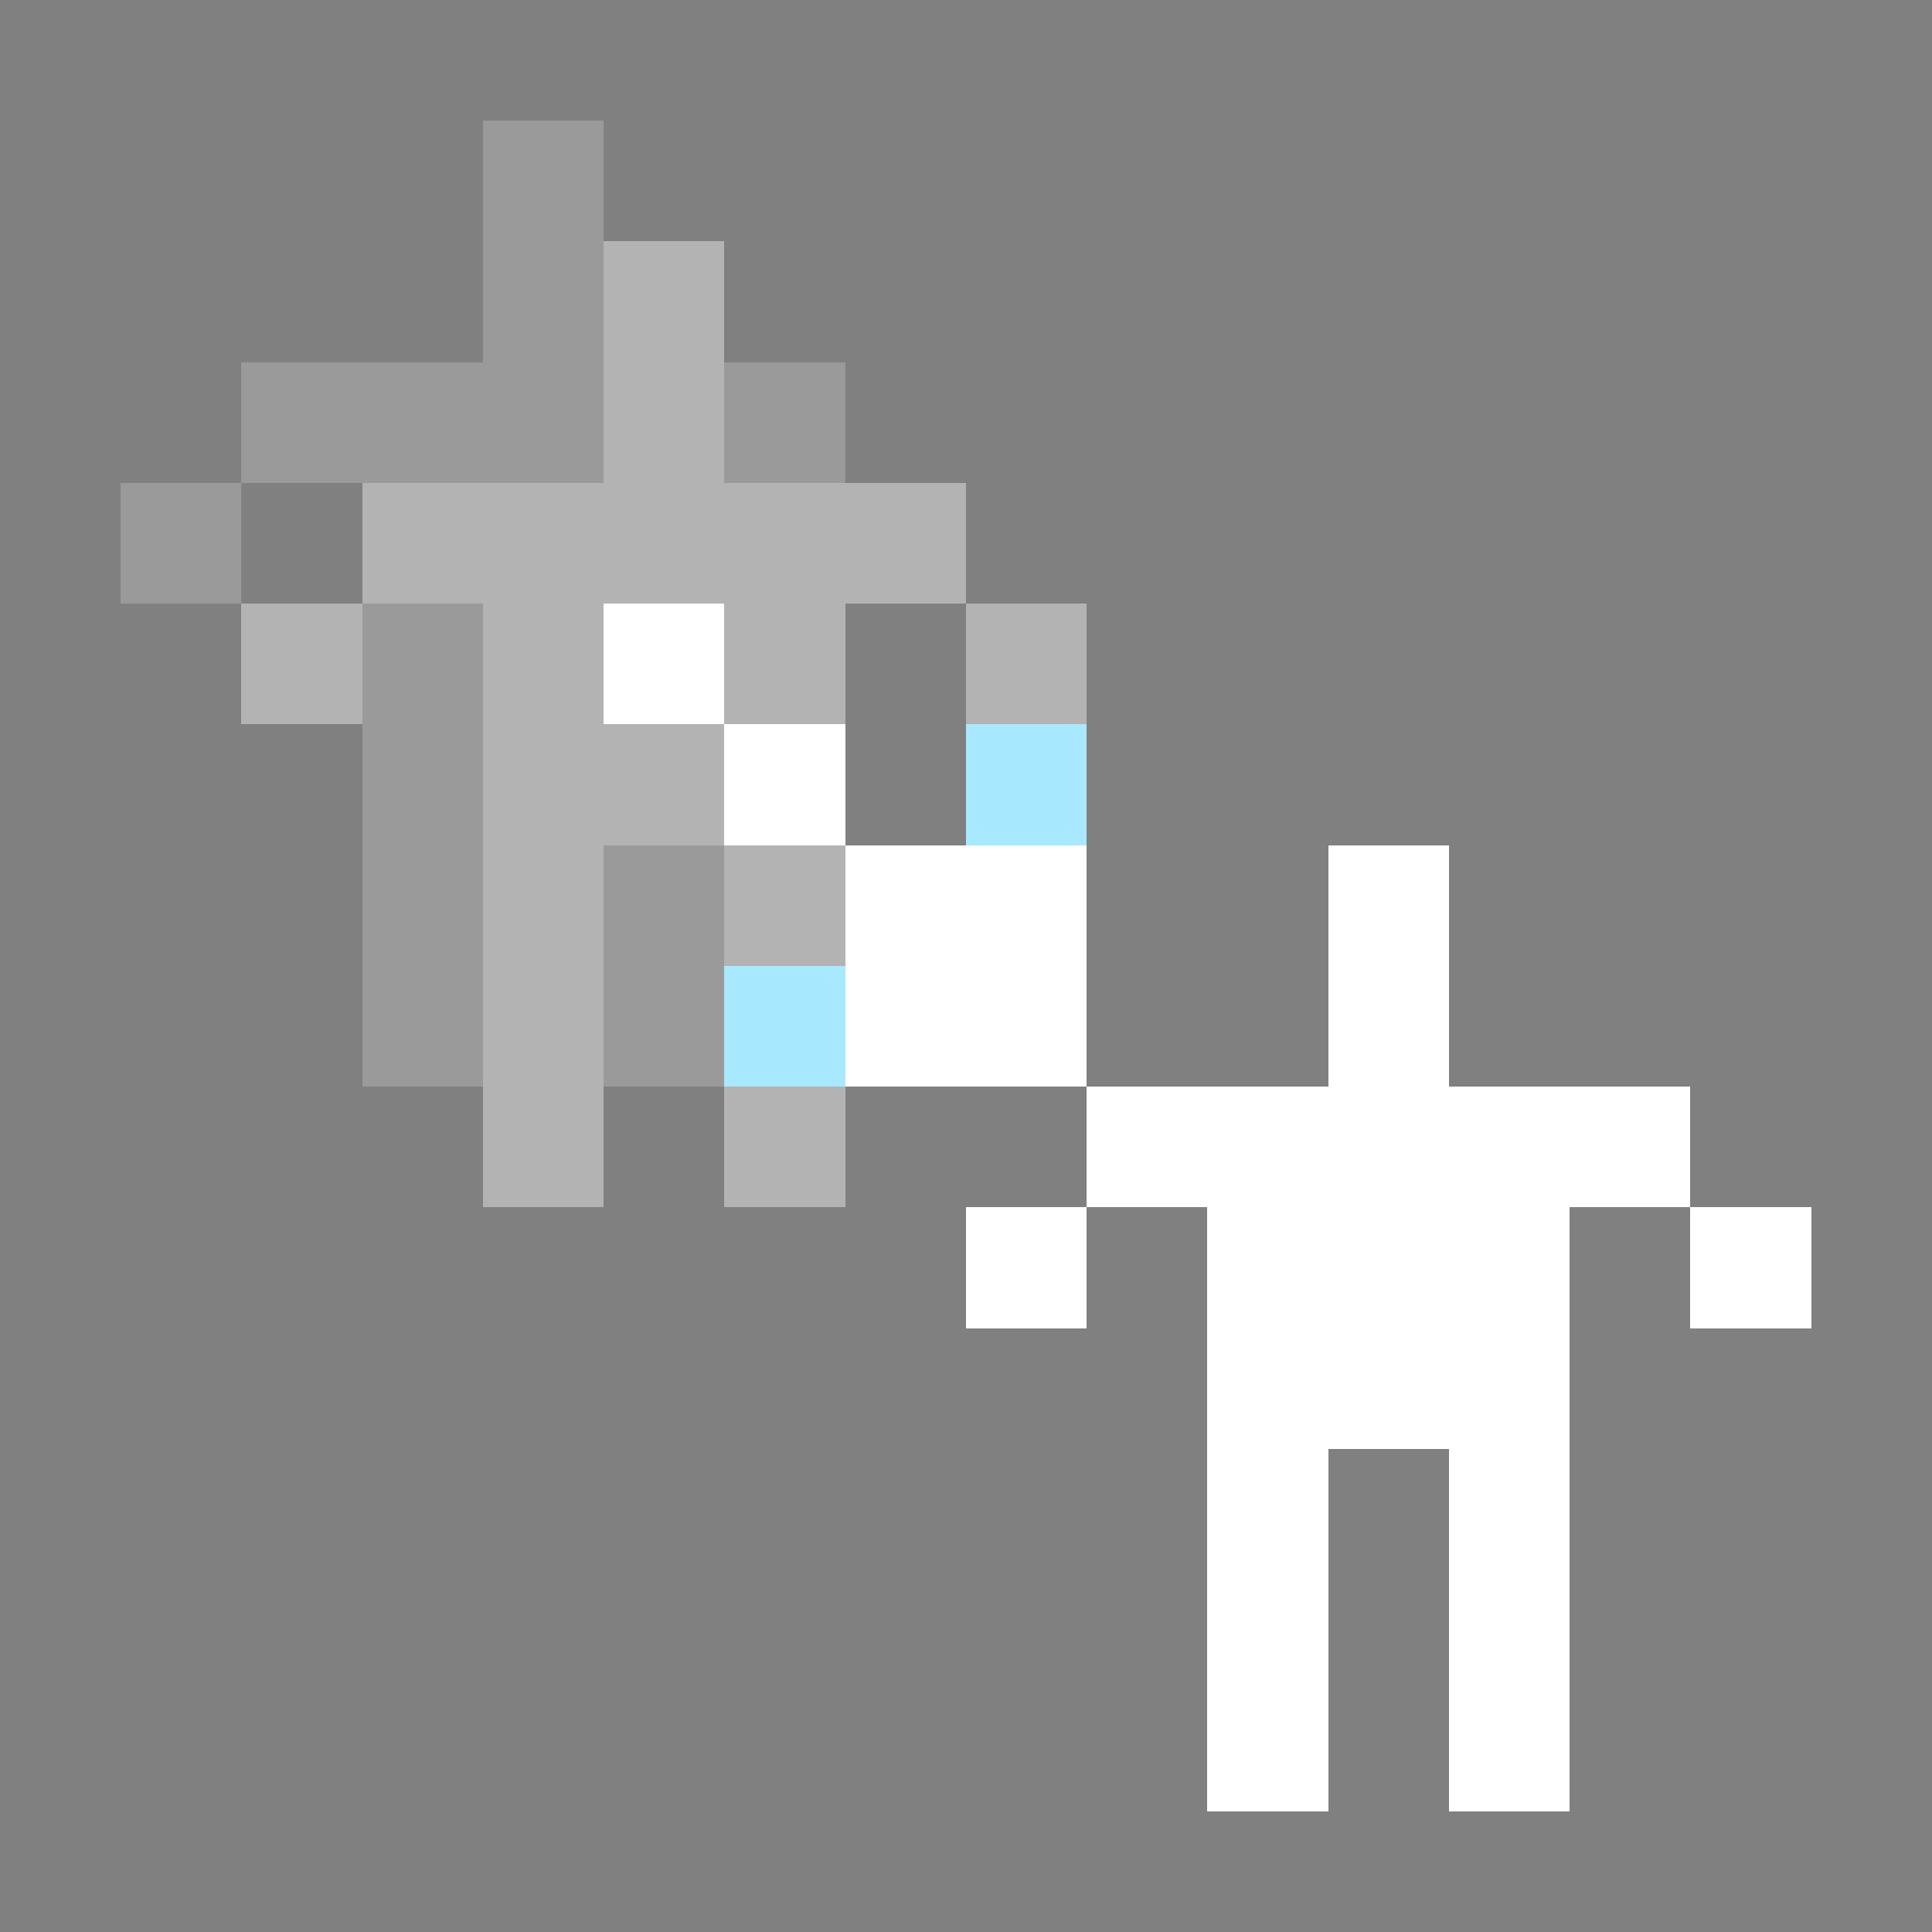 <svg xmlns="http://www.w3.org/2000/svg" shape-rendering="crispEdges" viewBox="0 -0.5 16 16"><rect x="0" y="-0.5" width="16" height="16" fill="#808080" stroke="none"/><path stroke="rgba(255,255,255,0.204)" d="M4 1h1M4 2h1M2 3h3m1 0h1M1 4h1m1 1h1M3 6h1M3 7h1m1 0h1M3 8h1m1 0h1"/><path stroke="rgba(220,220,220,0.549)" d="M5 2h1M5 3h1M3 4h5M2 5h1m1 0h1m1 0h1m1 0h1M4 6h2M4 7h1m1 0h1M4 8h1M4 9h1m1 0h1"/><path stroke="#fff" d="M5 5h1m0 1h1m0 1h2m2 0h1M7 8h2m2 0h1M9 9h5m-6 1h1m1 0h3m1 0h1m-5 1h3m-3 1h1m1 0h1m-3 1h1m1 0h1m-3 1h1m1 0h1"/><path stroke="#a9e9ff" d="M8 6h1M6 8h1"/></svg>